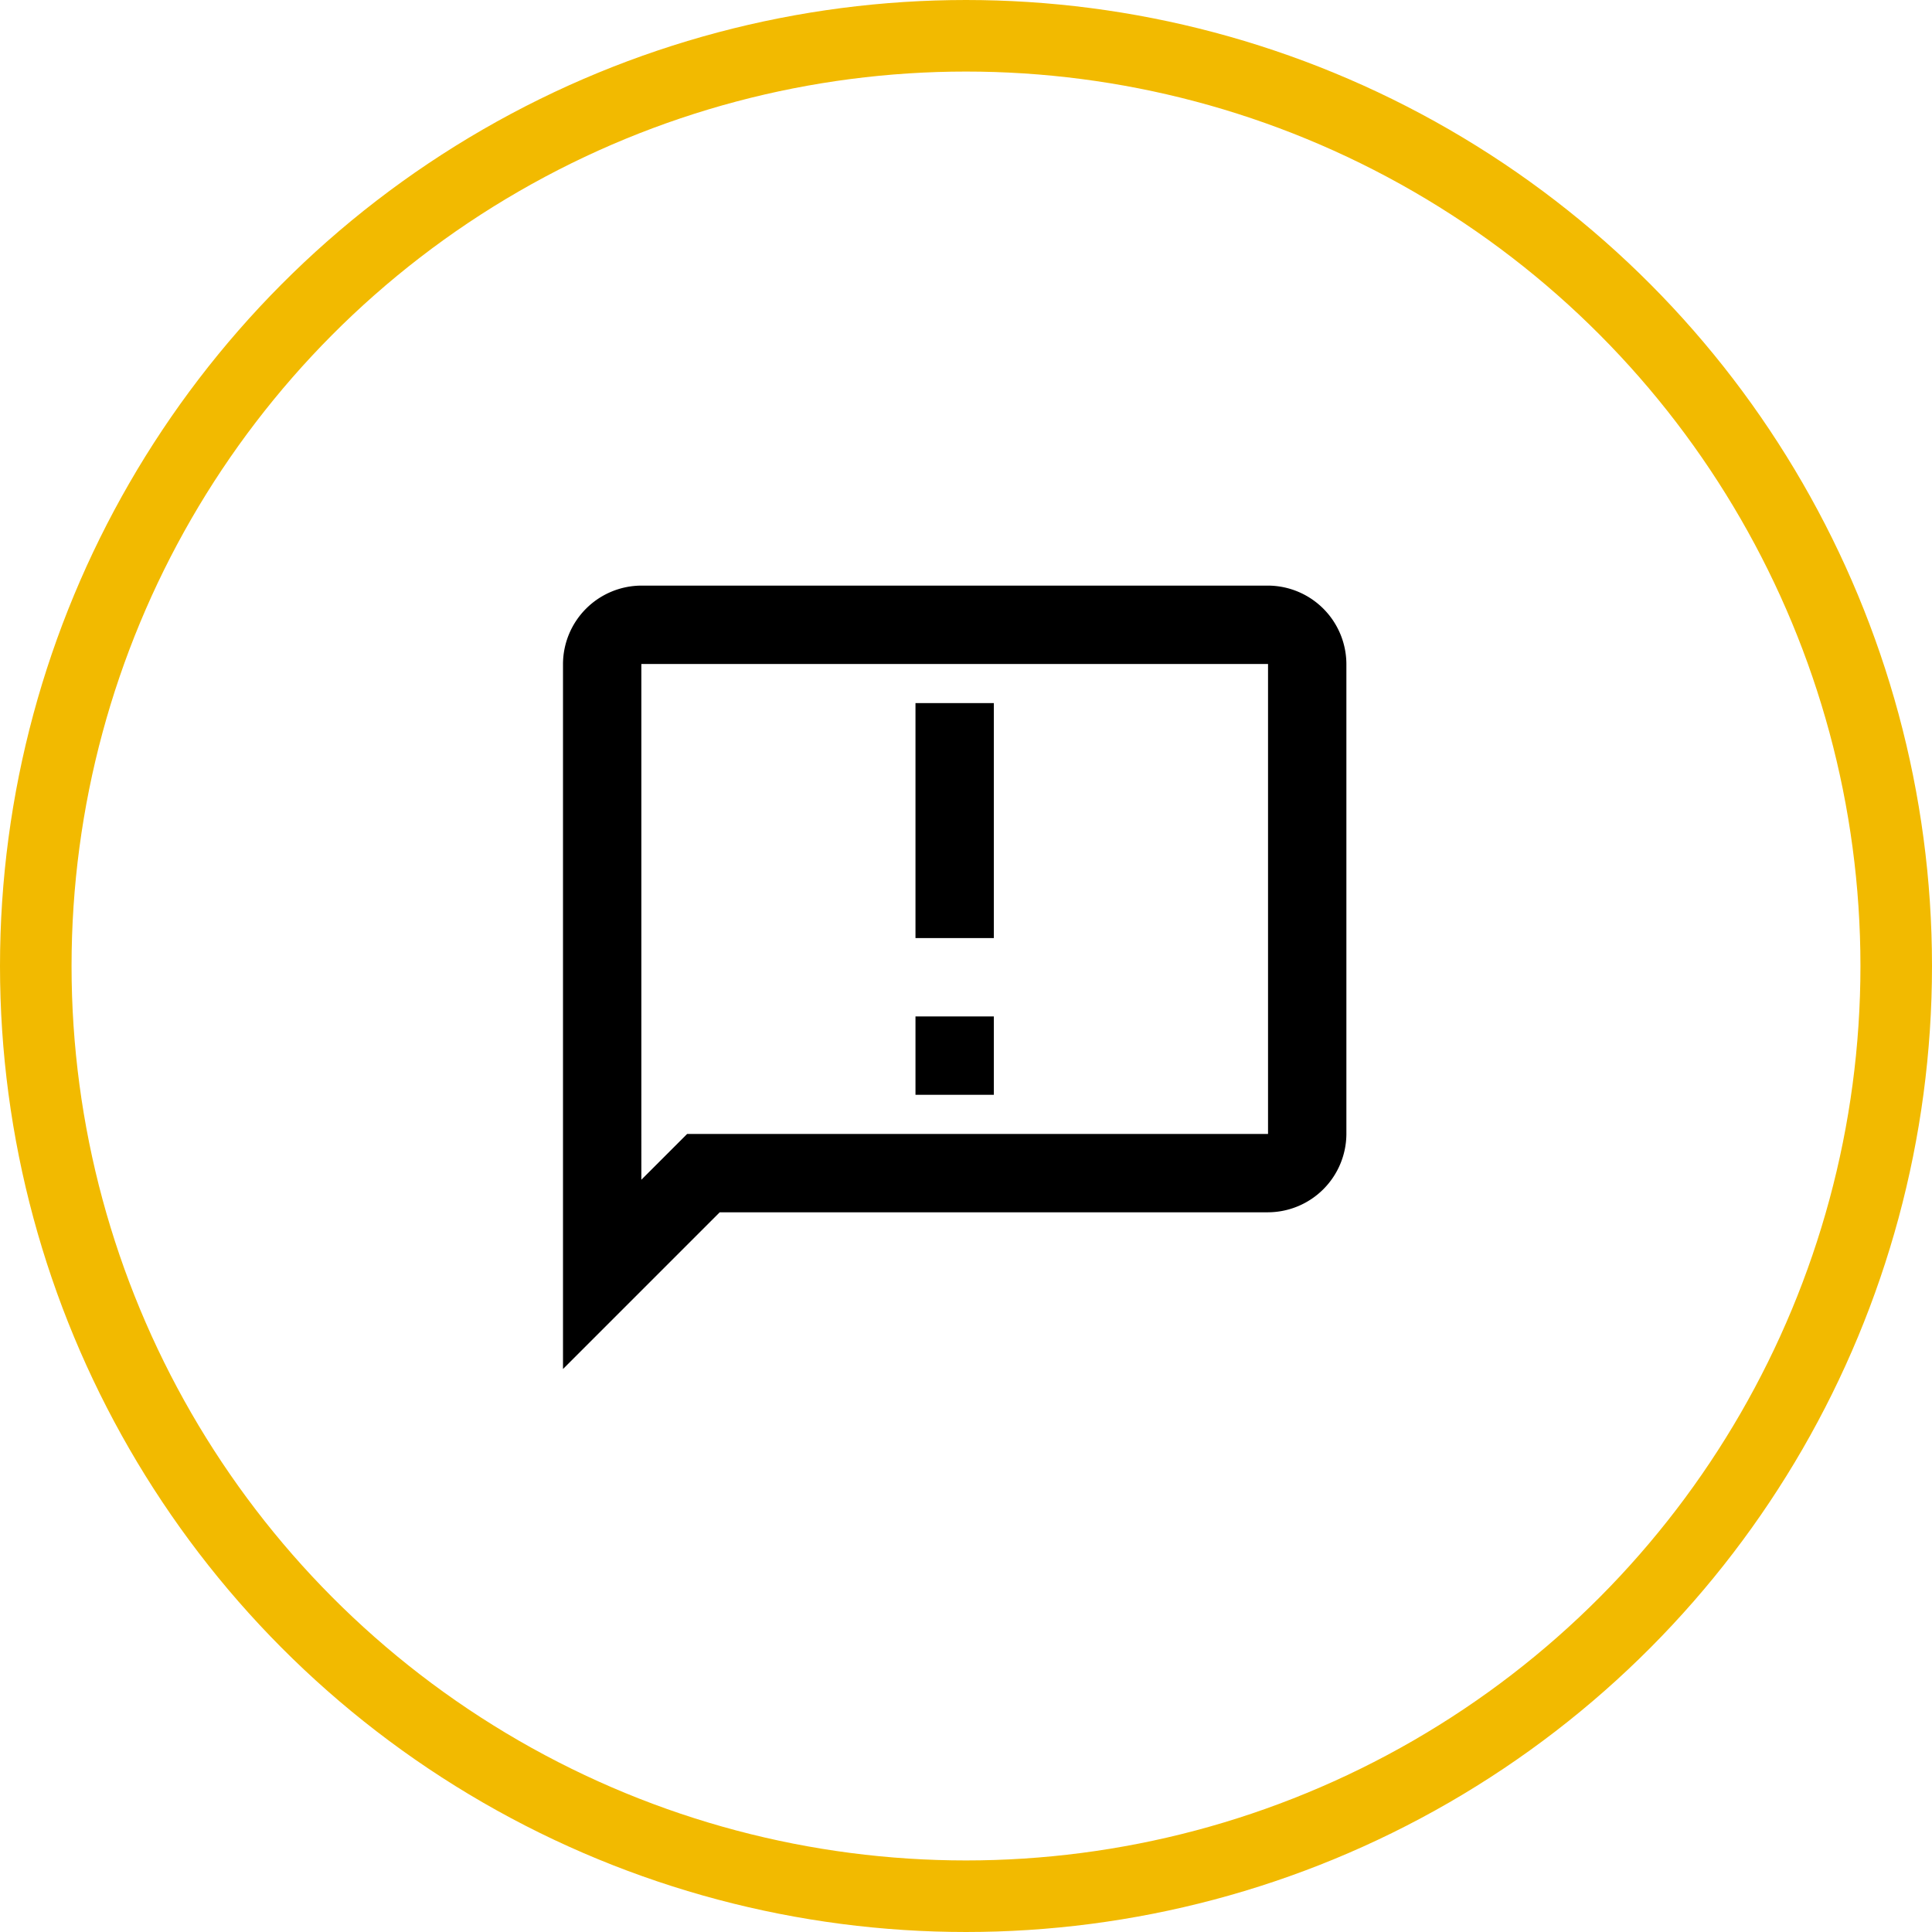 <svg xmlns="http://www.w3.org/2000/svg" width="27" height="27" viewBox="0 0 27 27">
  <defs>
    <style>
      .cls-1, .cls-2 {
        fill: none;
      }

      .cls-1 {
        stroke: #f2ba00;
      }

      .cls-3 {
        stroke: none;
      }
    </style>
  </defs>
  <g id="그룹_1108" data-name="그룹 1108" transform="translate(-921 -9989.95)">
    <g id="타원_59" data-name="타원 59" class="cls-1" transform="translate(921 9989.95)">
      <circle class="cls-3" cx="13.5" cy="13.5" r="13.5"/>
      <circle class="cls-2" cx="13.5" cy="13.5" r="13"/>
    </g>
    <g id="announcement_black_24dp" transform="translate(928.184 9997.45)">
      <path id="패스_7073" data-name="패스 7073" class="cls-2" d="M0,0H12.316V12.316H0Z"/>
      <path id="패스_7074" data-name="패스 7074" d="M11.853,2H3.095A1.1,1.1,0,0,0,2,3.095v9.853l2.19-2.19h7.663a1.1,1.1,0,0,0,1.095-1.095V3.095A1.1,1.1,0,0,0,11.853,2Zm0,7.663H3.735l-.64.64V3.095h8.758ZM6.926,3.642H8.021V6.926H6.926Zm0,4.379H8.021V9.116H6.926Z" transform="translate(-1.316 -1.316)"/>
    </g>
  </g>
</svg>
